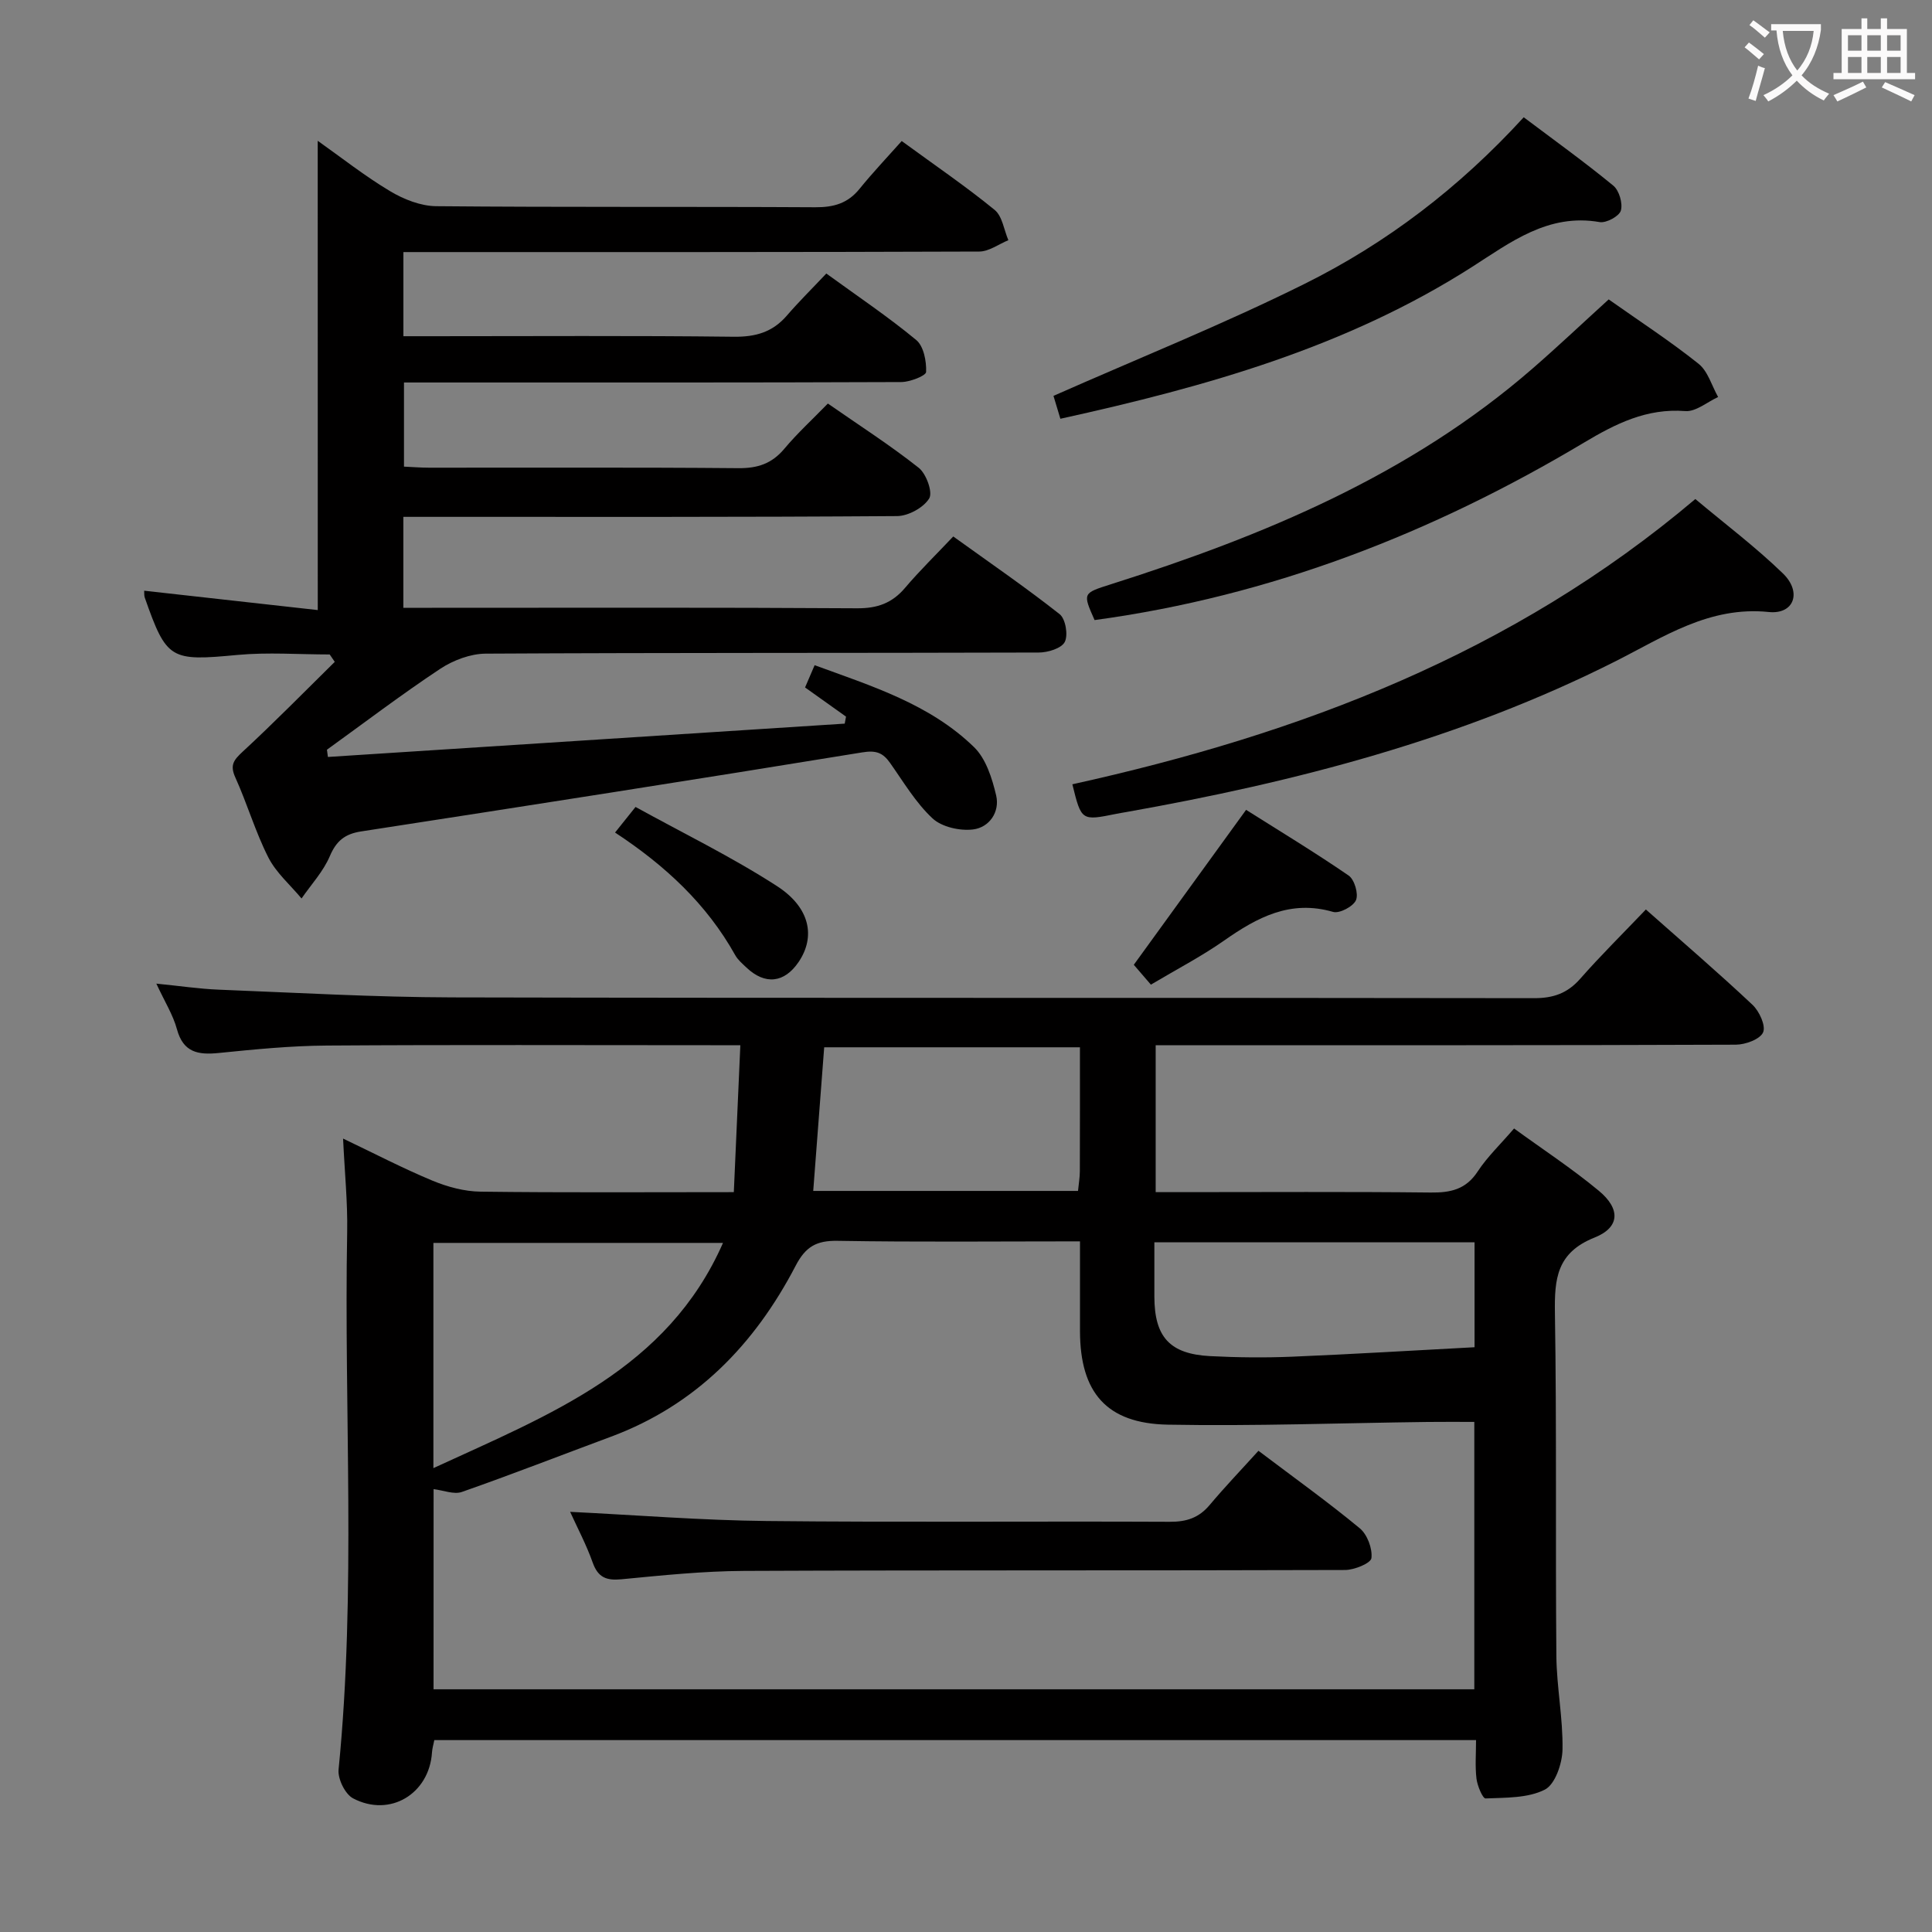 <svg enable-background="new 0 0 400 400" viewBox="0 0 400 400" xmlns="http://www.w3.org/2000/svg"><rect x="0" y="0" width="400" height="400" fill="#808080" stroke="none"/><g fill="#010000"><path d="m89.92 360.27c-.19.96-.43 1.74-.48 2.54-.55 8.57-8.69 13.54-16.34 9.52-1.65-.87-3.2-4.04-3-5.98 3.68-37.06 1.09-74.22 1.78-111.32.11-6.12-.52-12.26-.85-19.3 6.43 3.06 12.35 6.15 18.5 8.71 3.11 1.29 6.62 2.24 9.96 2.28 17.15.22 34.3.1 52.44.1.45-10.08.88-19.91 1.35-30.42-2.58 0-4.37 0-6.16 0-26.49 0-52.99-.11-79.48.07-7.46.05-14.93.79-22.36 1.54-4.27.43-7.34-.1-8.65-4.93-.8-2.96-2.52-5.67-4.26-9.43 4.87.48 8.88 1.09 12.92 1.25 16.11.63 32.23 1.56 48.35 1.6 74.65.17 149.3.04 223.95.16 4 .01 6.92-1 9.57-4.01 4.27-4.86 8.89-9.41 13.6-14.35 7.78 6.89 15.08 13.15 22.07 19.73 1.42 1.33 2.8 4.35 2.2 5.71-.63 1.43-3.65 2.54-5.64 2.55-37.99.15-75.98.11-113.97.11-1.96 0-3.93 0-6.15 0v30.42h5.45c17.16 0 34.33-.11 51.49.08 4.13.05 7.3-.64 9.73-4.36 1.99-3.03 4.69-5.59 7.53-8.9 5.91 4.3 11.98 8.28 17.54 12.89 4.51 3.73 4.42 7.58-.87 9.69-7.86 3.14-8.32 8.55-8.21 15.66.38 23.65.09 47.32.3 70.98.06 6.46 1.39 12.93 1.27 19.38-.06 2.89-1.53 7.21-3.67 8.29-3.52 1.78-8.1 1.64-12.25 1.82-.6.03-1.71-2.61-1.89-4.09-.31-2.58-.09-5.22-.09-7.99-72.31 0-143.91 0-215.68 0zm-.16-10.52h215.48c0-18.57 0-36.96 0-55.36-3.4 0-6.53-.03-9.67.01-17.93.22-35.86.89-53.77.56-12.72-.23-18.17-6.67-18.2-19.34-.01-6.11 0-12.22 0-18.61-17.2 0-33.68.17-50.16-.11-4.39-.08-6.65 1.19-8.72 5.18-8.49 16.29-20.64 28.85-38.27 35.39-10.27 3.81-20.48 7.8-30.82 11.42-1.65.58-3.83-.34-5.86-.58-.01 13.13-.01 27.19-.01 41.44zm-.03-45.79c24.18-11.15 48.43-20.43 59.96-46.63-20.38 0-40.11 0-59.96 0zm133.86-87.13c-18.31 0-35.71 0-52.95 0-.77 10.13-1.51 19.82-2.27 29.74h54.82c.15-1.52.38-2.81.38-4.1.03-8.45.02-16.91.02-25.64zm15.41 40.38c0 4.01-.01 7.64 0 11.27.02 8.32 3.18 11.85 11.53 12.29 5.64.29 11.32.35 16.97.12 12.54-.52 25.08-1.29 37.79-1.96 0-7.69 0-14.6 0-21.72-22.06 0-43.81 0-66.29 0z"/><path d="m65.78 29.15c4.94 3.5 9.76 7.31 15 10.44 2.81 1.68 6.32 3.07 9.53 3.1 26.16.24 52.33.07 78.5.22 3.79.02 6.71-.8 9.14-3.8 2.72-3.36 5.71-6.51 8.74-9.91 7.05 5.15 13.35 9.44 19.23 14.25 1.6 1.3 1.94 4.14 2.85 6.28-2 .82-4.01 2.34-6.02 2.35-37.67.14-75.33.11-113 .11-1.97 0-3.93 0-6.23 0v17.42h5.91c20.83 0 41.67-.14 62.5.11 4.54.05 8.03-.96 10.98-4.38 2.5-2.9 5.23-5.59 8.17-8.71 6.48 4.71 12.8 8.95 18.62 13.77 1.54 1.28 2.13 4.38 2.04 6.61-.03.79-3.34 2.08-5.16 2.09-32.17.13-64.33.09-96.5.09-1.99 0-3.98 0-6.44 0v17.42c1.67.07 3.43.22 5.2.22 21.33.02 42.67-.09 64 .1 4.01.04 6.96-.93 9.55-4.02 2.66-3.18 5.75-6.01 9.01-9.36 6.47 4.5 12.88 8.61 18.82 13.31 1.56 1.24 2.94 5.08 2.16 6.34-1.18 1.91-4.32 3.63-6.64 3.65-32.16.23-64.33.16-96.5.16-1.8 0-3.61 0-5.73 0v18.83h5.92c29.33 0 58.67-.09 88 .1 4.23.03 7.28-1.07 9.97-4.25 3.01-3.55 6.36-6.81 9.96-10.62 7.67 5.52 15.03 10.57 22.03 16.09 1.22.96 1.79 4.32 1.06 5.75-.69 1.33-3.5 2.19-5.39 2.19-38.17.12-76.33.02-114.5.23-3.17.02-6.74 1.37-9.43 3.15-8 5.3-15.65 11.12-23.44 16.74.07.5.14 1 .2 1.5 35.67-2.3 71.33-4.6 107-6.9.09-.48.18-.97.27-1.45-2.75-1.96-5.5-3.92-8.48-6.04.61-1.43 1.18-2.75 1.98-4.61 11.88 4.35 23.86 8.06 33.02 16.98 2.46 2.4 3.73 6.45 4.56 9.97.81 3.44-1.41 6.65-4.79 7.06-2.73.33-6.47-.51-8.39-2.3-3.47-3.24-5.99-7.52-8.77-11.46-1.5-2.12-2.88-2.67-5.76-2.2-34.56 5.64-69.17 11.03-103.77 16.37-3.32.51-5.12 1.93-6.47 5.11s-3.86 5.87-5.86 8.77c-2.34-2.81-5.27-5.33-6.88-8.51-2.69-5.3-4.37-11.12-6.83-16.55-1.16-2.56-.34-3.6 1.52-5.33 6.52-6.02 12.74-12.37 19.07-18.6-.35-.51-.7-1.02-1.05-1.53-6.38 0-12.81-.49-19.13.1-13.84 1.3-14.63 1.03-19.16-11.88-.15-.42-.08-.91-.12-1.42 12.07 1.35 24.03 2.68 35.94 4.01-.01-32.88-.01-64.77-.01-97.16z"/><path d="m222.02 162.38c47.16-10.41 91.19-27.08 128.98-59.06 6.1 5.12 12.45 9.9 18.13 15.4 3.99 3.86 2.32 8.53-2.92 7.99-12.28-1.27-21.8 5.18-31.7 10.18-32.07 16.18-66.31 25.02-101.4 31.25-.65.12-1.31.21-1.96.35-7.26 1.47-7.26 1.47-9.13-6.11z"/><path d="m333.06 61.99c6.48 4.57 12.76 8.66 18.6 13.32 1.95 1.55 2.74 4.55 4.06 6.89-2.27 1.03-4.62 3.08-6.8 2.91-7.98-.62-14.41 2.61-20.94 6.51-31.38 18.75-64.88 31.81-101.36 36.76-2.49-5.63-2.47-5.55 3.43-7.43 31.57-10.02 61.86-22.58 87.25-44.65 5.26-4.57 10.33-9.37 15.76-14.31z"/><path d="m219.54 86.7c-.64-2.11-1.14-3.79-1.43-4.74 17.61-7.79 35.16-14.82 52.03-23.21 16.91-8.41 31.91-19.81 45.33-34.47 6.27 4.72 12.57 9.24 18.54 14.15 1.22 1 2 3.67 1.57 5.17-.34 1.17-3.02 2.62-4.39 2.38-10.66-1.86-18.46 4.2-26.49 9.33-25.95 16.57-54.94 24.74-85.16 31.39z"/><path d="m234.74 199.75c7.89-10.88 15.38-21.22 23.25-32.08 6.85 4.33 14.18 8.76 21.23 13.6 1.21.83 2.08 3.8 1.52 5.1-.57 1.31-3.41 2.81-4.74 2.43-8.84-2.57-15.71 1.13-22.57 5.94-4.73 3.31-9.9 5.99-15.15 9.12-1.36-1.6-2.52-2.94-3.54-4.11z"/><path d="m127.34 172.37c1.43-1.79 2.43-3.05 4.24-5.3 9.79 5.4 19.89 10.32 29.26 16.37 6.94 4.48 8.02 10.53 4.51 15.72-2.96 4.37-6.95 4.81-10.81 1.16-.84-.8-1.78-1.59-2.33-2.58-5.89-10.54-14.43-18.51-24.87-25.37z"/><path d="m118.04 313.01c13.88.68 27.28 1.76 40.69 1.9 27.82.29 55.64.03 83.47.16 3.46.02 6.02-.82 8.25-3.48 3.21-3.82 6.67-7.43 10.1-11.22 7.6 5.74 14.47 10.66 20.97 16.04 1.56 1.29 2.65 4.19 2.42 6.18-.12 1.05-3.53 2.46-5.46 2.46-41.48.14-82.97.01-124.45.19-8.46.04-16.92.92-25.35 1.73-3.12.3-4.86-.35-5.97-3.46-1.32-3.72-3.2-7.25-4.67-10.5z"/></g><path d="m362.1 8.8c1.1.8 2.1 1.6 3.1 2.4l-1 1.1c-1.3-1.1-2.3-2-3-2.5zm1.9 4.8c.5.2.9.4 1.4.5-.6 2.3-1.3 4.5-1.9 6.8l-1.5-.5c.8-2.1 1.4-4.3 2-6.8zm-1-9.4c1.3.9 2.4 1.8 3.4 2.5l-1 1.1c-1.4-1.2-2.4-2.1-3.2-2.6zm3.7 2.2v-1.4h10.3v1.2c-.5 3.6-1.8 6.8-4 9.4 1.5 1.6 3.4 2.8 5.7 3.8-.3.4-.7.8-1.1 1.4-2.3-1.1-4.1-2.5-5.6-4.1-1.6 1.6-3.6 3.1-5.9 4.3-.3-.5-.7-.9-1-1.3 2.4-1.1 4.4-2.5 6-4.1-1.9-2.5-3-5.6-3.3-9.3h-1.1zm8.8 0h-6.4c.3 3.3 1.3 6 3 8.2 2-2.3 3.1-5.1 3.4-8.2z" fill="#fbfafa"/><path d="m385.3 3.8h1.3v2.2h2.8v-2.2h1.3v2.2h4.1v9.1h1.7v1.3h-16.9v-1.3h1.7v-9.1h4.1v-2.2zm.4 13.1.7 1.2c-1.8.9-3.8 1.9-6 2.9-.2-.4-.5-.8-.8-1.3 2.3-1 4.3-1.9 6.1-2.8zm-3.1-6.4h2.8v-3.2h-2.8zm0 4.6h2.8v-3.3h-2.8zm4-4.6h2.8v-3.2h-2.8zm0 4.6h2.8v-3.3h-2.8zm3.7 1.9c2.1.9 4.1 1.8 6.1 2.7l-.7 1.3c-2.2-1.1-4.2-2-6.1-2.9zm3.2-9.7h-2.8v3.2h2.8zm-2.8 7.8h2.8v-3.3h-2.8z" fill="#fbfafa"/></svg>